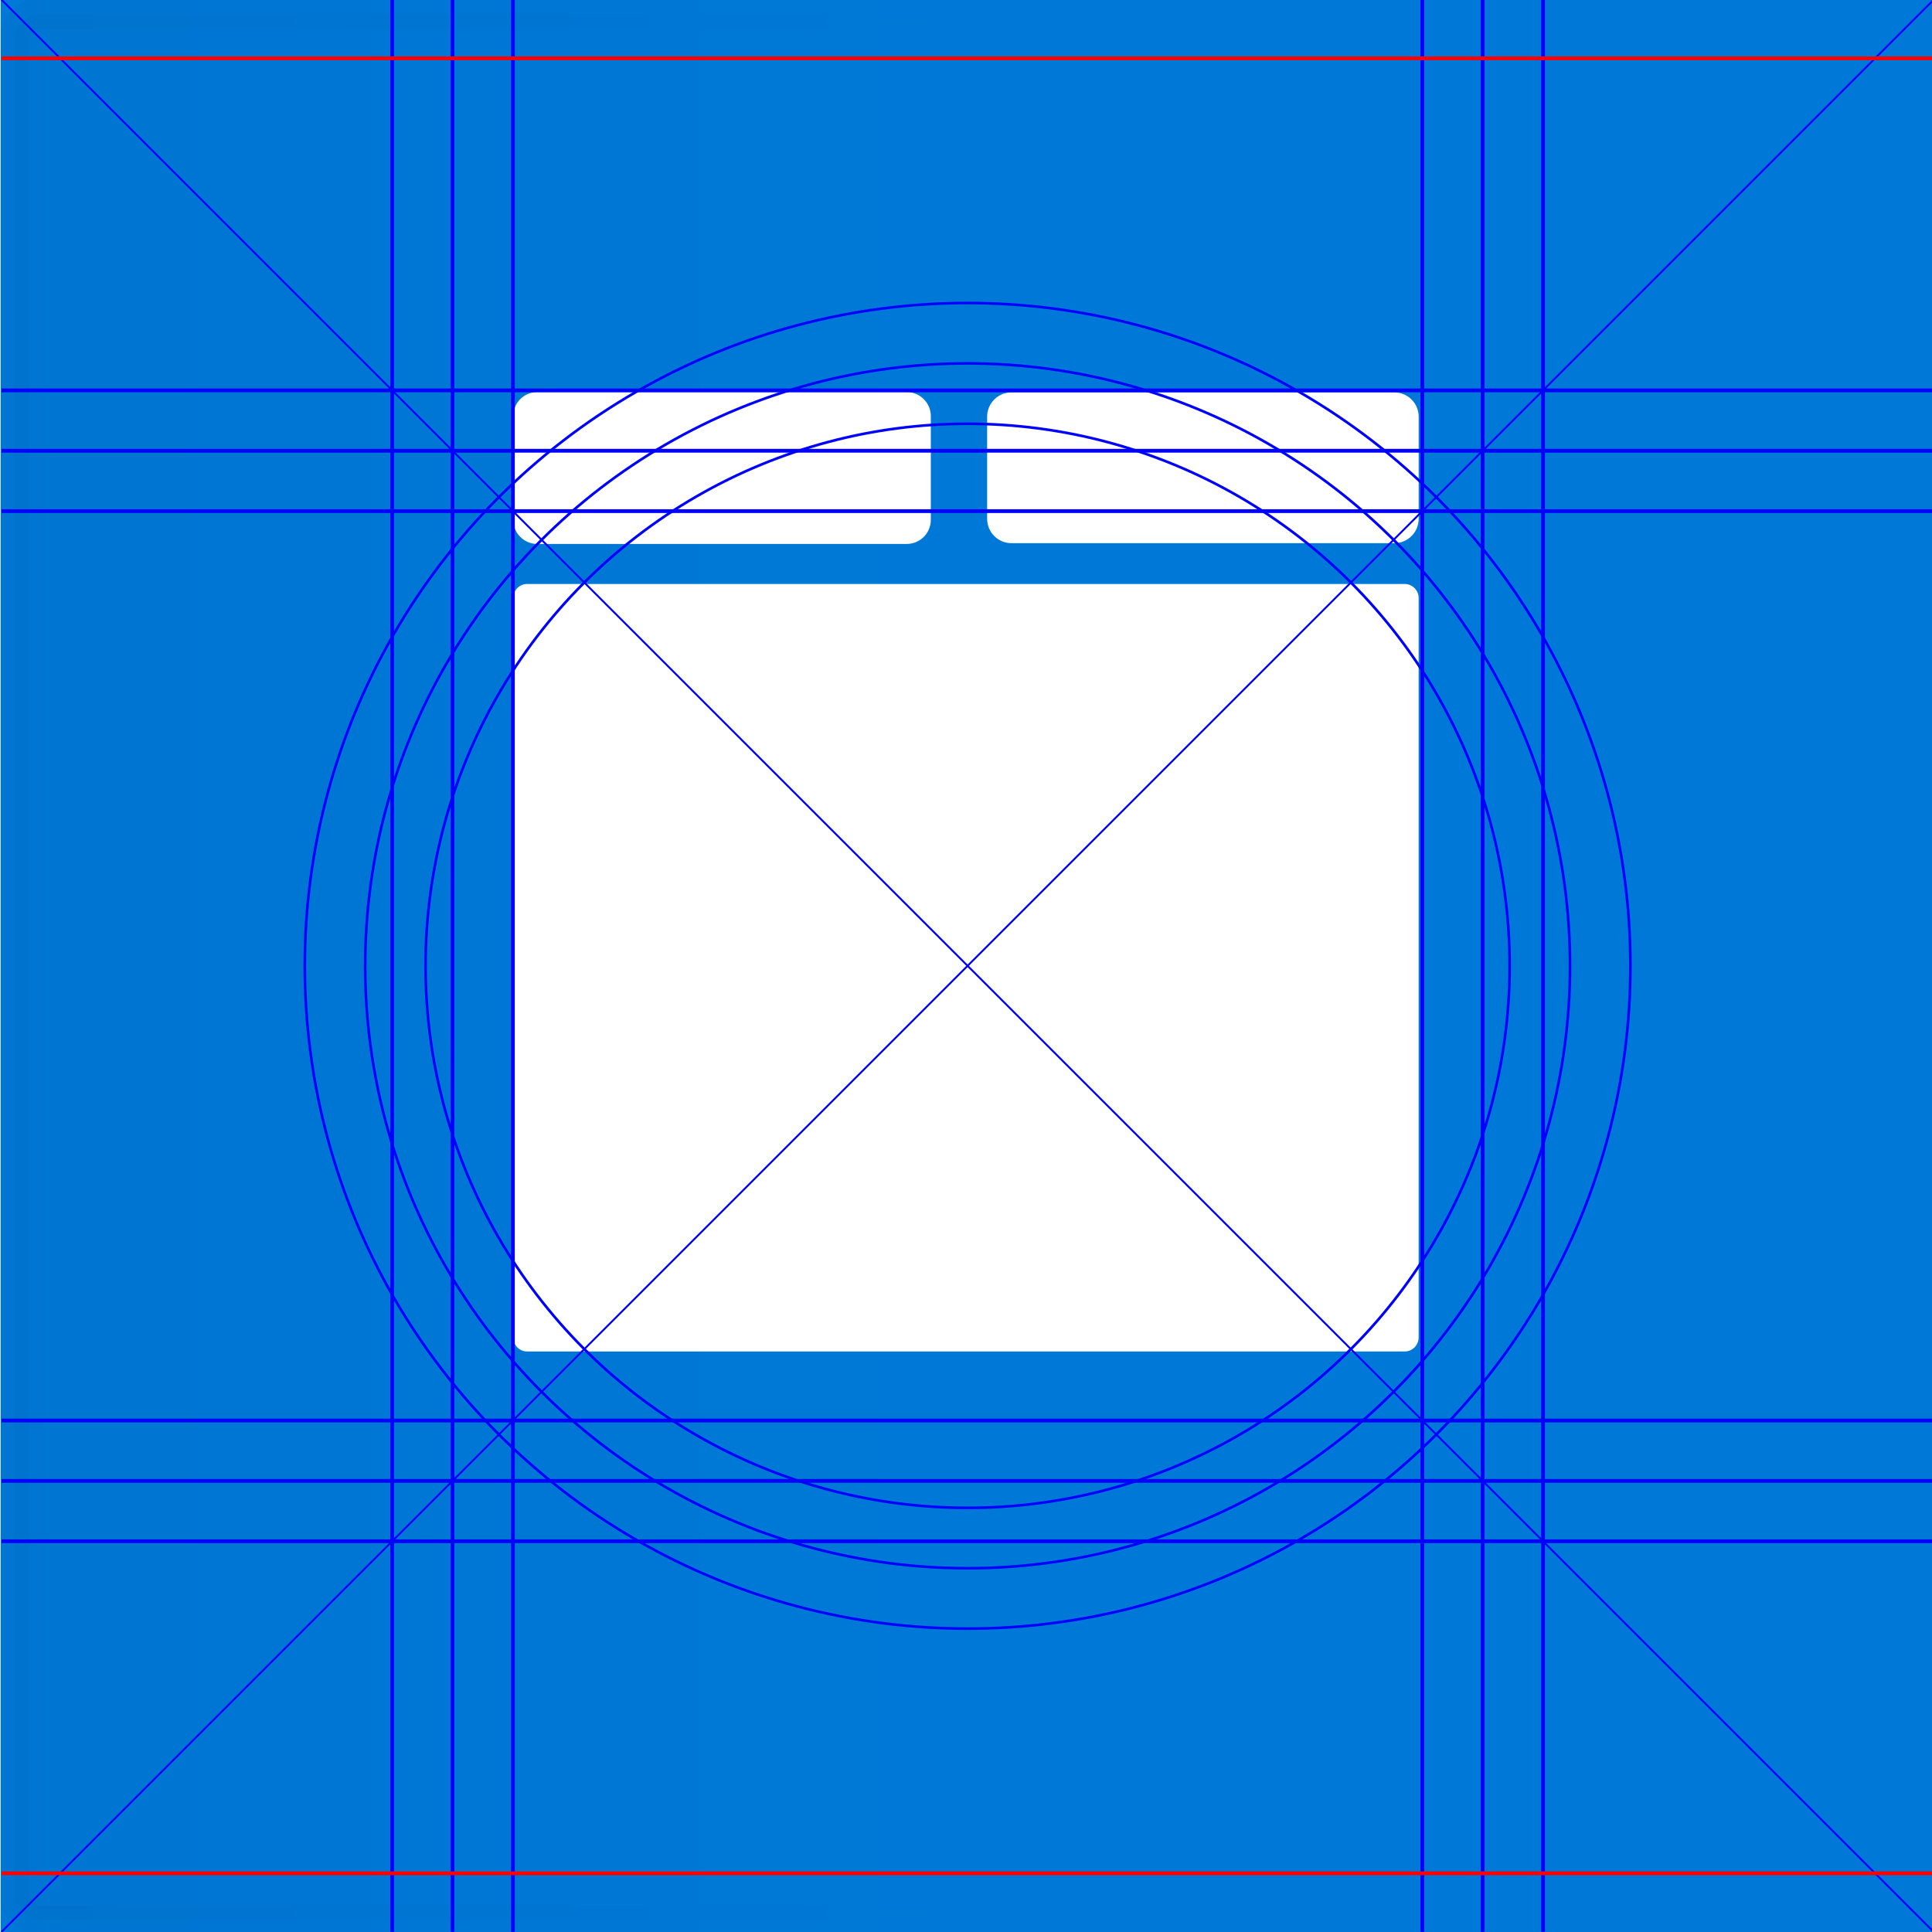 <?xml version="1.0" encoding="UTF-8" standalone="no"?>
<!-- Created with Inkscape (http://www.inkscape.org/) -->

<svg
   xmlns:osb="http://www.openswatchbook.org/uri/2009/osb"
   xmlns:dc="http://purl.org/dc/elements/1.1/"
   xmlns:cc="http://creativecommons.org/ns#"
   xmlns:rdf="http://www.w3.org/1999/02/22-rdf-syntax-ns#"
   xmlns:svg="http://www.w3.org/2000/svg"
   xmlns="http://www.w3.org/2000/svg"
   xmlns:xlink="http://www.w3.org/1999/xlink"
   xmlns:sodipodi="http://sodipodi.sourceforge.net/DTD/sodipodi-0.dtd"
   xmlns:inkscape="http://www.inkscape.org/namespaces/inkscape"
   width="64"
   height="64"
   id="svg3414"
   version="1.1"
   inkscape:version="0.91 r13725"
   viewBox="0 0 64 64"
   enable-background="new"
   sodipodi:docname="logo_rc1_project.svg"
   inkscape:export-filename="E:\Setor de Desenvolvimento\garmane\FATEC\SCS Contábil\Interdisciplinar\assets\logo\logo_rc1_project.png"
   inkscape:export-xdpi="90"
   inkscape:export-ydpi="90">
  <defs
     id="defs3416">
    <linearGradient
       inkscape:collect="always"
       id="linearGradient4868"
       osb:paint="gradient">
      <stop
         style="stop-color:#000000;stop-opacity:1;"
         offset="0"
         id="stop4870" />
      <stop
         style="stop-color:#000000;stop-opacity:0;"
         offset="1"
         id="stop4872" />
    </linearGradient>
    <linearGradient
       inkscape:collect="always"
       id="linearGradient4858">
      <stop
         style="stop-color:#000000;stop-opacity:1;"
         offset="0"
         id="stop4860" />
      <stop
         style="stop-color:#000000;stop-opacity:0;"
         offset="1"
         id="stop4862" />
    </linearGradient>
    <linearGradient
       id="linearGradient3045">
      <stop
         id="stop3047"
         offset="0"
         style="stop-color:#847784;stop-opacity:0.996" />
      <stop
         id="stop3049"
         offset="1"
         style="stop-color:#695f69;stop-opacity:1" />
    </linearGradient>
    <linearGradient
       id="linearGradient4213">
      <stop
         style="stop-color:#b1d7f3;stop-opacity:1"
         offset="0"
         id="stop4215" />
      <stop
         style="stop-color:#8fafda;stop-opacity:1"
         offset="1"
         id="stop4217" />
    </linearGradient>
    <linearGradient
       osb:paint="gradient"
       id="linearGradient5460">
      <stop
         id="stop5462"
         offset="0"
         style="stop-color:#e6e6e6;stop-opacity:1" />
      <stop
         id="stop5464"
         offset="1"
         style="stop-color:#ffffff;stop-opacity:1" />
    </linearGradient>
    <linearGradient
       osb:paint="solid"
       id="linearGradient5476">
      <stop
         id="stop5478"
         offset="0"
         style="stop-color:#772953;stop-opacity:1;" />
    </linearGradient>
    <filter
       id="filter4154"
       color-interpolation-filters="sRGB">
      <feComposite
         operator="arithmetic"
         k4="0"
         result="composite1"
         k1="0"
         k2="1"
         k3="0"
         in2="SourceGraphic"
         id="feComposite4156" />
      <feColorMatrix
         in="composite1"
         result="colormatrix1"
         values="0"
         type="saturate"
         id="feColorMatrix4158" />
      <feFlood
         flood-color="rgb(72,59,72)"
         result="flood1"
         id="feFlood4160" />
      <feBlend
         in="flood1"
         in2="colormatrix1"
         mode="multiply"
         result="blend1"
         id="feBlend4162" />
      <feBlend
         result="blend2"
         in2="blend1"
         mode="screen"
         id="feBlend4164" />
      <feColorMatrix
         in="blend2"
         result="colormatrix2"
         values="1"
         type="saturate"
         id="feColorMatrix4166" />
      <feComposite
         in="colormatrix2"
         in2="SourceGraphic"
         result="composite2"
         operator="in"
         id="feComposite4168" />
    </filter>
    <clipPath
       id="clipPath3062"
       clipPathUnits="userSpaceOnUse">
      <rect
         y="-194.968"
         x="34.168"
         height="445.935"
         width="475.665"
         id="rect3064"
         style="color:#000000;fill:url(#linearGradient3066);fill-opacity:1;fill-rule:nonzero;stroke:none;stroke-width:40;marker:none;visibility:visible;display:inline;overflow:visible;enable-background:new" />
    </clipPath>
    <linearGradient
       y2="288"
       x2="256"
       y1="50"
       x1="256"
       gradientTransform="matrix(1.858,0,0,1.874,4.439,-288.652)"
       gradientUnits="userSpaceOnUse"
       id="linearGradient3066"
       xlink:href="#linearGradient3045"
       inkscape:collect="always" />
    <filter
       style="color-interpolation-filters:sRGB;"
       inkscape:label="Blur"
       id="filter3696">
      <feGaussianBlur
         stdDeviation="40 40"
         result="fbSourceGraphic"
         id="feGaussianBlur3698" />
      <feColorMatrix
         result="fbSourceGraphicAlpha"
         in="fbSourceGraphic"
         values="0 0 0 -1 0 0 0 0 -1 0 0 0 0 -1 0 0 0 0 1 0"
         id="feColorMatrix3700" />
      <feGaussianBlur
         id="feGaussianBlur3702"
         stdDeviation="40 40"
         result="blur"
         in="fbSourceGraphic" />
    </filter>
    <filter
       inkscape:collect="always"
       style="color-interpolation-filters:sRGB"
       id="filter4854"
       x="-0.018"
       width="1.036"
       y="-0.009"
       height="1.018">
      <feGaussianBlur
         inkscape:collect="always"
         stdDeviation="0.235"
         id="feGaussianBlur4856" />
    </filter>
    <linearGradient
       inkscape:collect="always"
       xlink:href="#linearGradient4858"
       id="linearGradient4876"
       x1="-0.099"
       y1="32.038"
       x2="32.024"
       y2="32.038"
       gradientUnits="userSpaceOnUse" />
    <linearGradient
       inkscape:collect="always"
       xlink:href="#linearGradient4868"
       id="linearGradient4878"
       x1="-0.099"
       y1="32.038"
       x2="32.024"
       y2="32.038"
       gradientUnits="userSpaceOnUse" />
  </defs>
  <sodipodi:namedview
     id="base"
     pagecolor="#ffffff"
     bordercolor="#666666"
     borderopacity="1.0"
     inkscape:pageopacity="0.0"
     inkscape:pageshadow="2"
     inkscape:zoom="28.284271"
     inkscape:cx="25.68136"
     inkscape:cy="39.462288"
     inkscape:current-layer="layer9"
     showgrid="true"
     inkscape:document-units="px"
     inkscape:grid-bbox="true"
     inkscape:window-width="1920"
     inkscape:window-height="1017"
     inkscape:window-x="-8"
     inkscape:window-y="-8"
     inkscape:window-maximized="1"
     showguides="true"
     inkscape:guide-bbox="true" />
  <g
     inkscape:groupmode="layer"
     id="layer7"
     inkscape:label="Background"
     sodipodi:insensitive="true">
    <rect
       style="fill:#0078d7;fill-opacity:1;stroke:#0078d7;stroke-width:1.001;stroke-opacity:1"
       id="rect3613"
       width="63.041"
       height="63.062"
       x="0.521"
       y="0.48" />
  </g>
  <g
     inkscape:groupmode="layer"
     id="layer10"
     inkscape:label="Back Shadow"
     style="opacity:1"
     sodipodi:insensitive="true">
    <rect
       style="opacity:0.15;fill:url(#linearGradient4876);fill-opacity:1;stroke:url(#linearGradient4878);stroke-width:1;stroke-linecap:square;stroke-miterlimit:4;stroke-dasharray:none;stroke-opacity:1;filter:url(#filter4854)"
       id="rect3763"
       width="30.993"
       height="63.153"
       x="0.466"
       y="0.461"
       ry="0.884" />
  </g>
  <g
     inkscape:groupmode="layer"
     id="layer9"
     inkscape:label="Logo"
     style="display:inline">
    <rect
       style="fill:#ffffff;fill-opacity:1;stroke:#ffffff;stroke-width:0.925;stroke-linejoin:round;stroke-opacity:1"
       id="rect3737"
       width="29.067"
       height="24.5"
       x="17.464"
       y="19.807" />
    <rect
       style="fill:#ffffff;fill-opacity:1;stroke:#ffffff;stroke-width:1.595;stroke-linecap:square;stroke-linejoin:round;stroke-opacity:1"
       id="rect3739"
       width="12.239"
       height="3.435"
       x="17.798"
       y="13.786" />
    <rect
       style="fill:#ffffff;fill-opacity:1;stroke:#ffffff;stroke-width:1.612;stroke-linecap:square;stroke-linejoin:round;stroke-opacity:1"
       id="rect3739-7"
       width="12.683"
       height="3.383"
       x="33.506"
       y="13.804" />
  </g>
  <g
     inkscape:groupmode="layer"
     id="layer2"
     inkscape:label="Grid"
     style="display:inline"
     sodipodi:insensitive="true">
    <g
       style="display:inline;enable-background:new"
       id="g3541"
       transform="matrix(0.125,0,0,0.125,0.053,-0.006)">
      <g
         transform="translate(0,212)"
         id="layer1-7"
         inkscape:label="grid"
         style="display:inline">
        <g
           inkscape:groupmode="layer"
           id="g3055"
           inkscape:label="lines"
           style="display:inline">
          <path
             sodipodi:nodetypes="cc"
             inkscape:connector-curvature="0"
             id="path4568"
             d="m 103.5,-212 0,512"
             style="display:inline;fill:none;fill-rule:evenodd;stroke:#0000ff;stroke-width:1;stroke-linecap:butt;stroke-linejoin:miter;stroke-miterlimit:4;stroke-dasharray:none;stroke-opacity:1;enable-background:new" />
          <path
             sodipodi:nodetypes="cc"
             style="display:inline;fill:none;fill-rule:evenodd;stroke:#0000ff;stroke-width:1;stroke-linecap:butt;stroke-linejoin:miter;stroke-miterlimit:4;stroke-dasharray:none;stroke-opacity:1;enable-background:new"
             d="m 119.5,-212 0,512"
             id="path4570"
             inkscape:connector-curvature="0" />
          <path
             sodipodi:nodetypes="cc"
             inkscape:connector-curvature="0"
             id="path4572"
             d="m 135.5,-212 0,512"
             style="display:inline;fill:none;fill-rule:evenodd;stroke:#0000ff;stroke-width:1;stroke-linecap:butt;stroke-linejoin:miter;stroke-miterlimit:4;stroke-dasharray:none;stroke-opacity:1;enable-background:new" />
          <path
             sodipodi:nodetypes="cc"
             style="display:inline;fill:none;fill-rule:evenodd;stroke:#0000ff;stroke-width:1;stroke-linecap:butt;stroke-linejoin:miter;stroke-miterlimit:4;stroke-dasharray:none;stroke-opacity:1;enable-background:new"
             d="m 376.5,-212 0,512"
             id="path4574"
             inkscape:connector-curvature="0" />
          <path
             sodipodi:nodetypes="cc"
             inkscape:connector-curvature="0"
             id="path4576"
             d="m 392.5,-212 0,512"
             style="display:inline;fill:none;fill-rule:evenodd;stroke:#0000ff;stroke-width:1;stroke-linecap:butt;stroke-linejoin:miter;stroke-miterlimit:4;stroke-dasharray:none;stroke-opacity:1;enable-background:new" />
          <path
             sodipodi:nodetypes="cc"
             style="display:inline;fill:none;fill-rule:evenodd;stroke:#0000ff;stroke-width:1;stroke-linecap:butt;stroke-linejoin:miter;stroke-miterlimit:4;stroke-dasharray:none;stroke-opacity:1;enable-background:new"
             d="m 408.5,-212 0,512"
             id="path4578"
             inkscape:connector-curvature="0" />
          <path
             style="display:inline;fill:none;fill-rule:evenodd;stroke:#0000ff;stroke-width:1;stroke-linecap:butt;stroke-linejoin:miter;stroke-miterlimit:4;stroke-dasharray:none;stroke-opacity:1;enable-background:new"
             d="m 512,-108.5 -512,0"
             id="path4604"
             inkscape:connector-curvature="0"
             sodipodi:nodetypes="cc" />
          <path
             inkscape:connector-curvature="0"
             id="path4606"
             d="m 512,-92.5 -512,0"
             style="display:inline;fill:none;fill-rule:evenodd;stroke:#0000ff;stroke-width:1;stroke-linecap:butt;stroke-linejoin:miter;stroke-miterlimit:4;stroke-dasharray:none;stroke-opacity:1;enable-background:new"
             sodipodi:nodetypes="cc" />
          <path
             style="display:inline;fill:none;fill-rule:evenodd;stroke:#0000ff;stroke-width:1;stroke-linecap:butt;stroke-linejoin:miter;stroke-miterlimit:4;stroke-dasharray:none;stroke-opacity:1;enable-background:new"
             d="m 512,-76.5 -512,0"
             id="path4608"
             inkscape:connector-curvature="0"
             sodipodi:nodetypes="cc" />
          <path
             inkscape:connector-curvature="0"
             id="path4610"
             d="m 512,164.5 -512,0"
             style="display:inline;fill:none;fill-rule:evenodd;stroke:#0000ff;stroke-width:1;stroke-linecap:butt;stroke-linejoin:miter;stroke-miterlimit:4;stroke-dasharray:none;stroke-opacity:1;enable-background:new"
             sodipodi:nodetypes="cc" />
          <path
             style="display:inline;fill:none;fill-rule:evenodd;stroke:#0000ff;stroke-width:1;stroke-linecap:butt;stroke-linejoin:miter;stroke-miterlimit:4;stroke-dasharray:none;stroke-opacity:1;enable-background:new"
             d="m 512,180.5 -512,0"
             id="path4612"
             inkscape:connector-curvature="0"
             sodipodi:nodetypes="cc" />
          <path
             inkscape:connector-curvature="0"
             id="path4614"
             d="m 512,196.5 -512,0"
             style="display:inline;fill:none;fill-rule:evenodd;stroke:#0000ff;stroke-width:1;stroke-linecap:butt;stroke-linejoin:miter;stroke-miterlimit:4;stroke-dasharray:none;stroke-opacity:1;enable-background:new"
             sodipodi:nodetypes="cc" />
        </g>
        <g
           style="display:inline"
           inkscape:label="diagonals"
           id="layer3"
           inkscape:groupmode="layer">
          <path
             inkscape:connector-curvature="0"
             id="path4622"
             d="M 0,-212 512,300"
             style="display:inline;fill:none;fill-rule:evenodd;stroke:#0000ff;stroke-width:0.5;stroke-linecap:butt;stroke-linejoin:miter;stroke-miterlimit:4;stroke-dasharray:none;stroke-opacity:1;enable-background:new" />
          <path
             inkscape:connector-curvature="0"
             id="path4624"
             d="M 0,300 512,-212"
             style="display:inline;fill:none;fill-rule:evenodd;stroke:#0000ff;stroke-width:0.5;stroke-linecap:butt;stroke-linejoin:miter;stroke-miterlimit:4;stroke-dasharray:none;stroke-opacity:1;enable-background:new" />
        </g>
        <g
           style="display:inline"
           inkscape:label="circles"
           id="layer2-2"
           inkscape:groupmode="layer">
          <circle
             style="display:inline;opacity:1;fill:none;fill-opacity:1;stroke:#0000ff;stroke-width:0.7;stroke-miterlimit:4;stroke-dasharray:none;stroke-opacity:1;enable-background:new"
             id="circle6225"
             cx="256"
             cy="44"
             r="159.65" />
          <circle
             r="175.65"
             cy="44"
             cx="256"
             id="path6116"
             style="display:inline;opacity:1;fill:none;fill-opacity:1;stroke:#0000ff;stroke-width:0.7;stroke-miterlimit:4;stroke-dasharray:none;stroke-opacity:1;enable-background:new" />
          <circle
             style="display:inline;opacity:1;fill:none;fill-opacity:1;stroke:#0000ff;stroke-width:0.7;stroke-miterlimit:4;stroke-dasharray:none;stroke-opacity:1;enable-background:new"
             id="circle6223"
             cx="256"
             cy="44"
             r="143.65" />
        </g>
        <g
           style="display:inline"
           inkscape:label="borders"
           id="layer4"
           inkscape:groupmode="layer">
          <path
             inkscape:connector-curvature="0"
             id="path4626"
             d="m 0,-196.5 512,0"
             style="display:inline;fill:none;fill-rule:evenodd;stroke:#ff0000;stroke-width:1;stroke-linecap:butt;stroke-linejoin:miter;stroke-miterlimit:4;stroke-dasharray:none;stroke-opacity:1;enable-background:new" />
          <path
             inkscape:connector-curvature="0"
             id="path4628"
             d="m 0,284.5 512,0"
             style="display:inline;fill:none;fill-rule:evenodd;stroke:#ff0000;stroke-width:1;stroke-linecap:butt;stroke-linejoin:miter;stroke-miterlimit:4;stroke-dasharray:none;stroke-opacity:1;enable-background:new" />
        </g>
      </g>
    </g>
  </g>
</svg>

